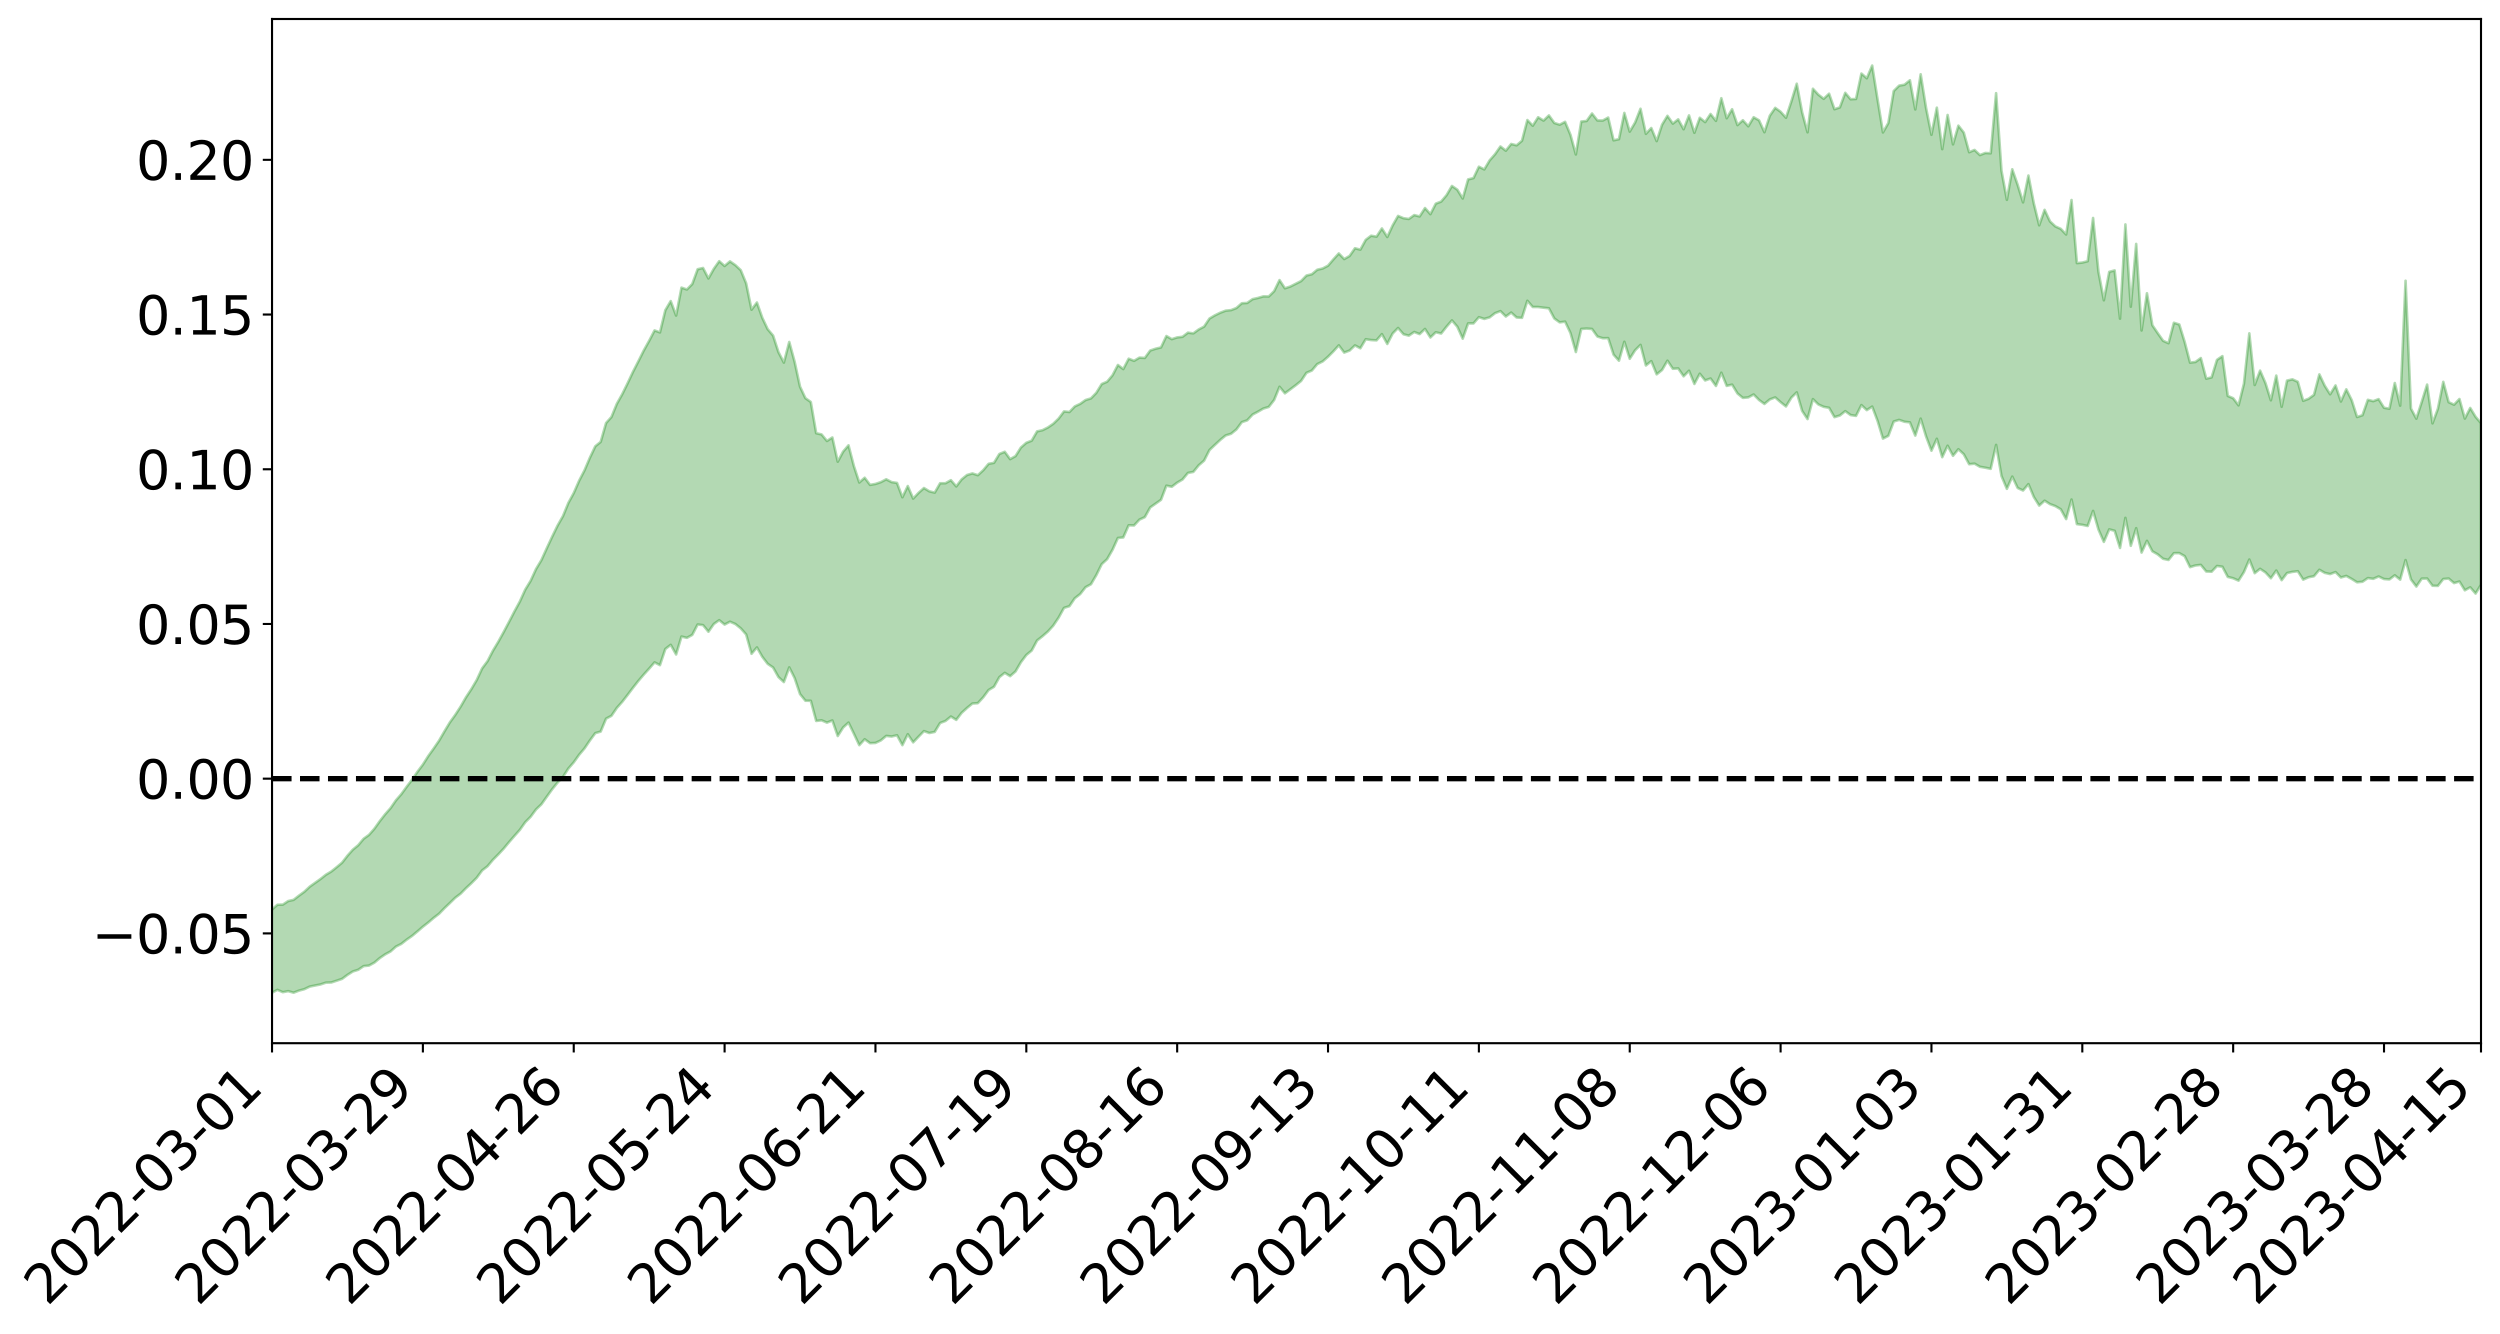 <?xml version="1.0" encoding="utf-8" standalone="no"?>
<!DOCTYPE svg PUBLIC "-//W3C//DTD SVG 1.1//EN"
  "http://www.w3.org/Graphics/SVG/1.1/DTD/svg11.dtd">
<svg xmlns:xlink="http://www.w3.org/1999/xlink" width="947.275pt" height="505.355pt" viewBox="0 0 947.275 505.355" xmlns="http://www.w3.org/2000/svg" version="1.1">
 <defs>
  <style type="text/css">*{stroke-linejoin: round; stroke-linecap: butt}</style>
 </defs>
 <g id="figure_1">
  <g id="patch_1">
   <path d="M 0 505.355 
L 947.275 505.355 
L 947.275 -0 
L 0 -0 
z
" style="fill: #ffffff"/>
  </g>
  <g id="axes_1">
   <g id="patch_2">
    <path d="M 103.075 395.28 
L 940.075 395.28 
L 940.075 7.2 
L 103.075 7.2 
z
" style="fill: #ffffff"/>
   </g>
   <g id="PolyCollection_1">
    <path d="M -393.001 295.052 
L -393.001 295.053 
L -390.959 295.056 
L -388.918 295.069 
L -386.876 295.065 
L -384.835 295.085 
L -382.793 295.089 
L -380.752 295.083 
L -378.711 295.078 
L -376.669 295.081 
L -374.628 295.092 
L -372.586 295.095 
L -370.545 295.09 
L -368.503 295.09 
L -366.462 295.073 
L -364.42 295.08 
L -362.379 295.069 
L -360.337 295.076 
L -358.296 295.054 
L -356.254 295.059 
L -354.213 295.069 
L -352.172 295.063 
L -350.13 295.064 
L -348.089 295.071 
L -346.047 295.061 
L -344.006 295.072 
L -341.964 295.069 
L -339.923 295.071 
L -337.881 295.064 
L -335.84 295.062 
L -333.798 295.073 
L -331.757 295.068 
L -329.715 295.052 
L -327.674 295.068 
L -325.632 295.071 
L -323.591 295.056 
L -321.55 295.071 
L -319.508 295.063 
L -317.467 295.064 
L -315.425 295.075 
L -313.384 295.079 
L -311.342 295.074 
L -309.301 295.065 
L -307.259 295.054 
L -305.218 295.071 
L -303.176 295.047 
L -301.135 295.06 
L -299.093 295.063 
L -297.052 295.078 
L -295.011 295.076 
L -292.969 295.055 
L -290.928 295.079 
L -288.886 295.07 
L -286.845 295.051 
L -284.803 295.057 
L -282.762 295.076 
L -280.72 295.064 
L -278.679 295.057 
L -276.637 295.062 
L -274.596 295.053 
L -272.554 295.048 
L -270.513 295.055 
L -268.472 295.052 
L -266.43 295.058 
L -264.389 295.077 
L -262.347 295.08 
L -260.306 295.052 
L -258.264 295.048 
L -256.223 295.05 
L -254.181 295.064 
L -252.14 295.054 
L -250.098 295.058 
L -248.057 295.051 
L -246.015 295.099 
L -243.974 295.052 
L -241.932 295.085 
L -239.891 295.067 
L -237.85 295.074 
L -235.808 295.054 
L -233.767 295.09 
L -231.725 295.05 
L -229.684 295.047 
L -227.642 295.077 
L -225.601 295.063 
L -223.559 295.081 
L -221.518 295.075 
L -219.476 295.055 
L -217.435 295.066 
L -215.393 295.089 
L -213.352 295.065 
L -211.311 295.069 
L -209.269 295.058 
L -207.228 295.058 
L -205.186 295.073 
L -203.145 295.066 
L -201.103 295.048 
L -199.062 295.096 
L -197.02 295.066 
L -194.979 295.055 
L -192.937 295.058 
L -190.896 295.057 
L -188.854 295.058 
L -186.813 295.05 
L -184.772 295.089 
L -182.73 295.095 
L -180.689 295.085 
L -178.647 295.076 
L -176.606 295.07 
L -174.564 295.152 
L -172.523 295.144 
L -170.481 295.082 
L -168.44 295.114 
L -166.398 295.11 
L -164.357 295.123 
L -162.315 295.115 
L -160.274 295.087 
L -158.232 295.194 
L -156.191 295.133 
L -154.15 295.169 
L -152.108 295.121 
L -150.067 295.209 
L -148.025 295.139 
L -145.984 295.125 
L -143.942 295.16 
L -141.901 295.15 
L -139.859 295.175 
L -137.818 295.156 
L -135.776 295.187 
L -133.735 295.14 
L -131.693 295.212 
L -129.652 295.177 
L -127.611 295.156 
L -125.569 295.159 
L -123.528 295.258 
L -121.486 295.21 
L -119.445 295.294 
L -117.403 295.081 
L -115.362 295.149 
L -113.32 295.279 
L -111.279 295.289 
L -109.237 295.313 
L -107.196 295.224 
L -105.154 295.187 
L -103.113 295.475 
L -101.072 295.161 
L -99.03 295.232 
L -96.989 295.288 
L -94.947 295.331 
L -92.906 295.351 
L -90.864 295.406 
L -88.823 295.88 
L -86.781 296.019 
L -84.74 295.567 
L -82.698 295.445 
L -80.657 295.856 
L -78.615 295.725 
L -76.574 296.003 
L -74.532 296.386 
L -72.491 296.395 
L -70.45 295.973 
L -68.408 296.266 
L -66.367 297.047 
L -64.325 297.088 
L -62.284 297.977 
L -60.242 298.458 
L -58.201 298.242 
L -56.159 299.589 
L -54.118 301.419 
L -52.076 303.892 
L -50.035 303.55 
L -47.993 307.556 
L -45.952 309.247 
L -43.911 306.315 
L -41.869 308.449 
L -39.828 311.158 
L -37.786 311.037 
L -35.745 311.718 
L -33.703 320.071 
L -31.662 331.458 
L -29.62 337.331 
L -27.579 326.229 
L -25.537 332.907 
L -23.496 341.317 
L -21.454 341.346 
L -19.413 357.833 
L -17.372 355.952 
L -15.33 351.42 
L -13.289 339.577 
L -11.247 351.719 
L -9.206 359.091 
L -7.164 356.515 
L -5.123 358.753 
L -3.081 365.695 
L -1.04 365.128 
L 1.002 359.816 
L 3.043 367.361 
L 5.085 369.161 
L 7.126 366.886 
L 9.168 371.871 
L 11.209 373.846 
L 13.25 373.705 
L 15.292 372.603 
L 17.333 374.447 
L 19.375 373.19 
L 21.416 373.658 
L 23.458 375.434 
L 25.499 374.36 
L 27.541 375.396 
L 29.582 375.74 
L 31.624 374.913 
L 33.665 375.625 
L 35.707 374.187 
L 37.748 374.753 
L 39.789 375.521 
L 41.831 375.892 
L 43.872 375.363 
L 45.914 374.961 
L 47.955 375.027 
L 49.997 374.682 
L 52.038 374.865 
L 54.08 374.989 
L 56.121 374.172 
L 58.163 374.986 
L 60.204 374.532 
L 62.246 374.38 
L 64.287 374.806 
L 66.328 374.352 
L 68.37 374.402 
L 70.411 374.833 
L 72.453 375.468 
L 74.494 374.548 
L 76.536 374.261 
L 78.577 374.464 
L 80.619 376.556 
L 82.66 376.77 
L 84.702 377.64 
L 86.743 375.893 
L 88.785 374.922 
L 90.826 375.396 
L 92.868 376.801 
L 94.909 377.084 
L 96.95 374.978 
L 98.992 376.906 
L 101.033 376.213 
L 103.075 376.135 
L 105.116 375.059 
L 107.158 375.948 
L 109.199 375.556 
L 111.241 376.141 
L 113.282 375.36 
L 115.324 374.809 
L 117.365 373.832 
L 119.407 373.415 
L 121.448 373.015 
L 123.489 372.331 
L 125.531 372.27 
L 127.572 371.601 
L 129.614 370.908 
L 131.655 369.395 
L 133.697 368.103 
L 135.738 367.465 
L 137.78 366.075 
L 139.821 365.86 
L 141.863 364.747 
L 143.904 363.025 
L 145.946 361.622 
L 147.987 360.51 
L 150.028 358.68 
L 152.07 357.643 
L 154.111 356.033 
L 156.153 354.615 
L 158.194 352.907 
L 160.236 351.144 
L 162.277 349.545 
L 164.319 347.803 
L 166.36 346.24 
L 168.402 344.129 
L 170.443 342.18 
L 172.485 340.181 
L 174.526 338.63 
L 176.568 336.544 
L 178.609 334.657 
L 180.65 332.59 
L 182.692 329.811 
L 184.733 328.234 
L 186.775 325.795 
L 188.816 323.744 
L 190.858 321.545 
L 192.899 319.081 
L 194.941 316.733 
L 196.982 314.424 
L 199.024 311.548 
L 201.065 309.477 
L 203.107 306.713 
L 205.148 304.755 
L 207.189 301.877 
L 209.231 299.046 
L 211.272 296.524 
L 213.314 294.384 
L 215.355 291.208 
L 217.397 288.855 
L 219.438 285.991 
L 221.48 283.574 
L 223.521 280.557 
L 225.563 277.79 
L 227.604 277.2 
L 229.646 272.306 
L 231.687 271.224 
L 233.728 268.227 
L 235.77 265.933 
L 237.811 263.303 
L 239.853 260.593 
L 241.894 257.993 
L 243.936 255.601 
L 245.977 253.346 
L 248.019 250.981 
L 250.06 252.036 
L 252.102 245.911 
L 254.143 244.328 
L 256.185 247.985 
L 258.226 241.19 
L 260.268 241.688 
L 262.309 240.565 
L 264.35 236.62 
L 266.392 236.862 
L 268.433 239.369 
L 270.475 236.438 
L 272.516 234.985 
L 274.558 236.655 
L 276.599 235.57 
L 278.641 236.451 
L 280.682 238.092 
L 282.724 240.402 
L 284.765 247.727 
L 286.807 245.31 
L 288.848 248.88 
L 290.889 251.537 
L 292.931 252.924 
L 294.972 256.558 
L 297.014 258.442 
L 299.055 252.876 
L 301.097 256.938 
L 303.138 262.989 
L 305.18 265.512 
L 307.221 265.545 
L 309.263 273.171 
L 311.304 272.934 
L 313.346 273.816 
L 315.387 272.979 
L 317.428 278.881 
L 319.47 275.655 
L 321.511 273.794 
L 323.553 278.033 
L 325.594 282.355 
L 327.636 280.112 
L 329.677 281.603 
L 331.719 281.507 
L 333.76 280.553 
L 335.802 278.847 
L 337.843 279.07 
L 339.885 278.596 
L 341.926 282.35 
L 343.968 278.203 
L 346.009 281.279 
L 348.05 279.138 
L 350.092 277.025 
L 352.133 277.749 
L 354.175 277.331 
L 356.216 273.95 
L 358.258 273.175 
L 360.299 271.5 
L 362.341 272.765 
L 364.382 270.101 
L 366.424 268.243 
L 368.465 266.574 
L 370.507 266.442 
L 372.548 264.219 
L 374.589 261.46 
L 376.631 260.229 
L 378.672 256.579 
L 380.714 254.951 
L 382.755 256.2 
L 384.797 254.417 
L 386.838 250.917 
L 388.88 248.197 
L 390.921 246.502 
L 392.963 242.696 
L 395.004 241.082 
L 397.046 239.309 
L 399.087 237.065 
L 401.128 234.026 
L 403.17 230.327 
L 405.211 229.691 
L 407.253 226.682 
L 409.294 225.095 
L 411.336 222.496 
L 413.377 221.378 
L 415.419 217.892 
L 417.46 213.758 
L 419.502 211.872 
L 421.543 208.329 
L 423.585 203.838 
L 425.626 203.642 
L 427.668 199.039 
L 429.709 199.103 
L 431.75 196.889 
L 433.792 195.945 
L 435.833 192.27 
L 437.875 190.833 
L 439.916 189.384 
L 441.958 184.023 
L 443.999 184.443 
L 446.041 182.884 
L 448.082 181.677 
L 450.124 179.193 
L 452.165 178.817 
L 454.207 176.305 
L 456.248 174.543 
L 458.289 170.52 
L 460.331 168.584 
L 462.372 166.682 
L 464.414 165.007 
L 466.455 164.365 
L 468.497 162.715 
L 470.538 159.949 
L 472.58 159.269 
L 474.621 157.075 
L 476.663 155.992 
L 478.704 154.81 
L 480.746 154.191 
L 482.787 151.554 
L 484.828 146.556 
L 486.87 149.039 
L 488.911 147.517 
L 490.953 145.988 
L 492.994 144.352 
L 495.036 141.269 
L 497.077 140.4 
L 499.119 137.966 
L 501.16 136.96 
L 503.202 135.186 
L 505.243 133.137 
L 507.285 130.851 
L 509.326 133.602 
L 511.368 132.829 
L 513.409 130.875 
L 515.45 131.963 
L 517.492 128.541 
L 519.533 128.852 
L 521.575 128.963 
L 523.616 126.603 
L 525.658 130.329 
L 527.699 126.356 
L 529.741 124.277 
L 531.782 126.652 
L 533.824 127.18 
L 535.865 125.791 
L 537.907 126.595 
L 539.948 124.638 
L 541.989 127.873 
L 544.031 125.9 
L 546.072 126.372 
L 548.114 123.771 
L 550.155 121.402 
L 552.197 123.808 
L 554.238 128.326 
L 556.28 122.547 
L 558.321 122.543 
L 560.363 120.183 
L 562.404 120.837 
L 564.446 120.247 
L 566.487 118.666 
L 568.528 117.889 
L 570.57 119.936 
L 572.611 118.431 
L 574.653 120.3 
L 576.694 120.44 
L 578.736 113.963 
L 580.777 116.316 
L 582.819 116.331 
L 584.86 116.589 
L 586.902 116.819 
L 588.943 120.676 
L 590.985 122.149 
L 593.026 121.866 
L 595.068 126.18 
L 597.109 133.395 
L 599.15 124.644 
L 601.192 124.497 
L 603.233 124.648 
L 605.275 127.513 
L 607.316 128.155 
L 609.358 128.121 
L 611.399 134.381 
L 613.441 136.673 
L 615.482 129.505 
L 617.524 135.938 
L 619.565 132.711 
L 621.607 130.68 
L 623.648 138.48 
L 625.689 136.845 
L 627.731 141.839 
L 629.772 140.199 
L 631.814 136.664 
L 633.855 139.727 
L 635.897 139.603 
L 637.938 142.59 
L 639.98 140.478 
L 642.021 145.476 
L 644.063 141.604 
L 646.104 144.156 
L 648.146 143.422 
L 650.187 146.242 
L 652.228 141.224 
L 654.27 146.218 
L 656.311 145.742 
L 658.353 149.092 
L 660.394 150.764 
L 662.436 150.58 
L 664.477 149.476 
L 666.519 151.558 
L 668.56 153.06 
L 670.602 151.346 
L 672.643 150.583 
L 674.685 152.389 
L 676.726 154.011 
L 678.768 150.669 
L 680.809 148.668 
L 682.85 155.698 
L 684.892 158.792 
L 686.933 151.233 
L 688.975 153.235 
L 691.016 154.157 
L 693.058 154.52 
L 695.099 158.063 
L 697.141 157.438 
L 699.182 155.789 
L 701.224 157.274 
L 703.265 157.583 
L 705.307 153.489 
L 707.348 155.397 
L 709.389 154.064 
L 711.431 159.49 
L 713.472 166.195 
L 715.514 165.155 
L 717.555 159.72 
L 719.597 159.1 
L 721.638 159.804 
L 723.68 160.035 
L 725.721 165.053 
L 727.763 158.627 
L 729.804 165.358 
L 731.846 170.774 
L 733.887 166.257 
L 735.928 173.232 
L 737.97 168.891 
L 740.011 172.709 
L 742.053 170.226 
L 744.094 172.133 
L 746.136 175.898 
L 748.177 175.682 
L 750.219 176.872 
L 752.26 177.217 
L 754.302 177.65 
L 756.343 168.581 
L 758.385 180.359 
L 760.426 185.23 
L 762.468 180.591 
L 764.509 184.897 
L 766.55 185.859 
L 768.592 183.45 
L 770.633 188.306 
L 772.675 191.57 
L 774.716 189.716 
L 776.758 191.019 
L 778.799 191.774 
L 780.841 192.979 
L 782.882 196.681 
L 784.924 189.275 
L 786.965 198.6 
L 789.007 198.861 
L 791.048 199.303 
L 793.089 193.59 
L 795.131 200.645 
L 797.172 205.331 
L 799.214 200.587 
L 801.255 201.117 
L 803.297 207.621 
L 805.338 196.227 
L 807.38 206.821 
L 809.421 200.14 
L 811.463 209.377 
L 813.504 204.932 
L 815.546 208.886 
L 817.587 210.063 
L 819.628 211.735 
L 821.67 212.179 
L 823.711 209.601 
L 825.753 209.58 
L 827.794 210.74 
L 829.836 214.895 
L 831.877 214.268 
L 833.919 214.038 
L 835.96 216.537 
L 838.002 216.626 
L 840.043 214.463 
L 842.085 214.741 
L 844.126 218.604 
L 846.168 219.108 
L 848.209 220.009 
L 850.25 216.778 
L 852.292 212.011 
L 854.333 217.184 
L 856.375 215.54 
L 858.416 216.901 
L 860.458 219.106 
L 862.499 216.189 
L 864.541 219.835 
L 866.582 217.131 
L 868.624 216.69 
L 870.665 216.441 
L 872.707 219.627 
L 874.748 218.718 
L 876.789 218.342 
L 878.831 215.889 
L 880.872 217.067 
L 882.914 217.527 
L 884.955 216.768 
L 886.997 218.819 
L 889.038 218.231 
L 891.08 219.364 
L 893.121 220.637 
L 895.163 220.437 
L 897.204 219.038 
L 899.246 219.319 
L 901.287 218.431 
L 903.328 219.402 
L 905.37 219.557 
L 907.411 217.992 
L 909.453 219.638 
L 911.494 212.216 
L 913.536 219.544 
L 915.577 222.254 
L 917.619 219.248 
L 919.66 219.214 
L 921.702 221.935 
L 923.743 222.01 
L 925.785 219.397 
L 927.826 219.208 
L 929.868 220.942 
L 931.909 220.343 
L 933.95 223.668 
L 935.992 222.548 
L 938.033 224.908 
L 940.075 221.549 
L 940.075 160.347 
L 940.075 160.347 
L 938.033 157.951 
L 935.992 154.588 
L 933.95 158.601 
L 931.909 151.19 
L 929.868 153.349 
L 927.826 152.389 
L 925.785 144.691 
L 923.743 154.883 
L 921.702 160.41 
L 919.66 145.728 
L 917.619 152.31 
L 915.577 158.65 
L 913.536 154.787 
L 911.494 106.377 
L 909.453 153.707 
L 907.411 145.129 
L 905.37 154.874 
L 903.328 154.503 
L 901.287 151.232 
L 899.246 152.003 
L 897.204 151.494 
L 895.163 157.334 
L 893.121 158.014 
L 891.08 151.615 
L 889.038 147.524 
L 886.997 152.137 
L 884.955 146.052 
L 882.914 149.403 
L 880.872 146.159 
L 878.831 141.864 
L 876.789 149.62 
L 874.748 151.096 
L 872.707 151.869 
L 870.665 144.677 
L 868.624 143.737 
L 866.582 144.219 
L 864.541 154.125 
L 862.499 142.315 
L 860.458 151.676 
L 858.416 145.172 
L 856.375 140.437 
L 854.333 145.87 
L 852.292 126.312 
L 850.25 145.391 
L 848.209 153.592 
L 846.168 150.896 
L 844.126 150.03 
L 842.085 134.943 
L 840.043 136.354 
L 838.002 142.999 
L 835.96 143.485 
L 833.919 135.674 
L 831.877 137.164 
L 829.836 137.404 
L 827.794 129.559 
L 825.753 122.952 
L 823.711 122.301 
L 821.67 130.051 
L 819.628 129.131 
L 817.587 126.23 
L 815.546 123.22 
L 813.504 111.12 
L 811.463 125.22 
L 809.421 92.423 
L 807.38 116.21 
L 805.338 85.037 
L 803.297 120.742 
L 801.255 102.464 
L 799.214 103.01 
L 797.172 113.788 
L 795.131 103 
L 793.089 82.597 
L 791.048 98.975 
L 789.007 99.495 
L 786.965 99.696 
L 784.924 75.784 
L 782.882 88.856 
L 780.841 86.715 
L 778.799 85.797 
L 776.758 83.879 
L 774.716 79.516 
L 772.675 85.367 
L 770.633 77.073 
L 768.592 66.512 
L 766.55 76.679 
L 764.509 70.017 
L 762.468 64.147 
L 760.426 75.714 
L 758.385 64.714 
L 756.343 35.302 
L 754.302 58.087 
L 752.26 57.963 
L 750.219 58.757 
L 748.177 56.816 
L 746.136 57.683 
L 744.094 50.238 
L 742.053 47.614 
L 740.011 54.697 
L 737.97 43.569 
L 735.928 56.51 
L 733.887 40.797 
L 731.846 51.075 
L 729.804 40.911 
L 727.763 28.148 
L 725.721 41.464 
L 723.68 30.415 
L 721.638 32.094 
L 719.597 32.447 
L 717.555 34.486 
L 715.514 46.602 
L 713.472 50.181 
L 711.431 37.663 
L 709.389 24.84 
L 707.348 29.659 
L 705.307 27.869 
L 703.265 37.494 
L 701.224 37.613 
L 699.182 35.17 
L 697.141 40.69 
L 695.099 41.392 
L 693.058 35.505 
L 691.016 37.438 
L 688.975 35.846 
L 686.933 33.625 
L 684.892 50.134 
L 682.85 42.587 
L 680.809 31.726 
L 678.768 38.414 
L 676.726 44.618 
L 674.685 42.341 
L 672.643 40.872 
L 670.602 43.852 
L 668.56 50.106 
L 666.519 45.594 
L 664.477 44.43 
L 662.436 47.851 
L 660.394 45.561 
L 658.353 47.401 
L 656.311 41.395 
L 654.27 44.81 
L 652.228 37.218 
L 650.187 45.798 
L 648.146 43.193 
L 646.104 46.264 
L 644.063 44.628 
L 642.021 50.317 
L 639.98 43.73 
L 637.938 48.972 
L 635.897 45.219 
L 633.855 46.847 
L 631.814 43.888 
L 629.772 47.249 
L 627.731 53.464 
L 625.689 48.507 
L 623.648 50.72 
L 621.607 41.212 
L 619.565 46.407 
L 617.524 49.873 
L 615.482 42.788 
L 613.441 52.732 
L 611.399 53.175 
L 609.358 44.542 
L 607.316 45.674 
L 605.275 45.642 
L 603.233 43.008 
L 601.192 45.836 
L 599.15 46.055 
L 597.109 58.529 
L 595.068 51.078 
L 593.026 46.165 
L 590.985 47.245 
L 588.943 46.593 
L 586.902 43.731 
L 584.86 45.694 
L 582.819 44.434 
L 580.777 47.644 
L 578.736 45.492 
L 576.694 53.335 
L 574.653 55.073 
L 572.611 54.549 
L 570.57 57.099 
L 568.528 55.504 
L 566.487 58.436 
L 564.446 60.765 
L 562.404 64.202 
L 560.363 63.172 
L 558.321 67.478 
L 556.28 67.984 
L 554.238 75.223 
L 552.197 71.876 
L 550.155 70.466 
L 548.114 73.956 
L 546.072 76.384 
L 544.031 77.166 
L 541.989 81.156 
L 539.948 78.838 
L 537.907 82.013 
L 535.865 81.5 
L 533.824 82.974 
L 531.782 82.684 
L 529.741 81.814 
L 527.699 85.407 
L 525.658 89.798 
L 523.616 86.57 
L 521.575 89.669 
L 519.533 89.316 
L 517.492 90.878 
L 515.45 94.596 
L 513.409 94.068 
L 511.368 96.994 
L 509.326 98.162 
L 507.285 96.029 
L 505.243 98.279 
L 503.202 100.664 
L 501.16 101.737 
L 499.119 102.212 
L 497.077 103.912 
L 495.036 104.409 
L 492.994 106.499 
L 490.953 107.535 
L 488.911 108.568 
L 486.87 109.244 
L 484.828 106.132 
L 482.787 110.326 
L 480.746 112.334 
L 478.704 112.303 
L 476.663 112.897 
L 474.621 113.351 
L 472.58 114.792 
L 470.538 114.907 
L 468.497 116.709 
L 466.455 117.516 
L 464.414 117.715 
L 462.372 118.494 
L 460.331 119.491 
L 458.289 120.7 
L 456.248 123.752 
L 454.207 124.836 
L 452.165 126.325 
L 450.124 126.045 
L 448.082 127.614 
L 446.041 127.854 
L 443.999 128.508 
L 441.958 127.324 
L 439.916 131.645 
L 437.875 132.134 
L 435.833 132.82 
L 433.792 135.625 
L 431.75 135.505 
L 429.709 136.728 
L 427.668 135.918 
L 425.626 139.845 
L 423.585 138.297 
L 421.543 142.207 
L 419.502 144.632 
L 417.46 145.514 
L 415.419 148.832 
L 413.377 150.952 
L 411.336 151.574 
L 409.294 153.031 
L 407.253 153.994 
L 405.211 156.111 
L 403.17 155.895 
L 401.128 158.601 
L 399.087 160.582 
L 397.046 161.979 
L 395.004 163.008 
L 392.963 163.454 
L 390.921 166.977 
L 388.88 167.779 
L 386.838 169.567 
L 384.797 172.818 
L 382.755 173.975 
L 380.714 171.181 
L 378.672 172.018 
L 376.631 175.379 
L 374.589 175.742 
L 372.548 178.179 
L 370.507 180.062 
L 368.465 179.384 
L 366.424 179.984 
L 364.382 181.629 
L 362.341 184.307 
L 360.299 181.942 
L 358.258 183.103 
L 356.216 183.111 
L 354.175 186.667 
L 352.133 186.162 
L 350.092 184.921 
L 348.05 186.753 
L 346.009 188.92 
L 343.968 184.166 
L 341.926 188.418 
L 339.885 182.987 
L 337.843 182.675 
L 335.802 181.611 
L 333.76 182.68 
L 331.719 183.367 
L 329.677 183.731 
L 327.636 181.017 
L 325.594 182.826 
L 323.553 176.619 
L 321.511 168.741 
L 319.47 171.127 
L 317.428 174.938 
L 315.387 165.761 
L 313.346 167.094 
L 311.304 164.608 
L 309.263 164.153 
L 307.221 152.319 
L 305.18 150.869 
L 303.138 146.519 
L 301.097 137.099 
L 299.055 129.581 
L 297.014 137.393 
L 294.972 133.434 
L 292.931 127.155 
L 290.889 124.741 
L 288.848 120.428 
L 286.807 114.625 
L 284.765 117.355 
L 282.724 107.365 
L 280.682 102.376 
L 278.641 100.469 
L 276.599 99.037 
L 274.558 100.784 
L 272.516 98.967 
L 270.475 101.869 
L 268.433 105.512 
L 266.392 101.544 
L 264.35 102.015 
L 262.309 107.62 
L 260.268 109.691 
L 258.226 108.986 
L 256.185 119.571 
L 254.143 114.088 
L 252.102 117.541 
L 250.06 125.956 
L 248.019 125.204 
L 245.977 129.123 
L 243.936 132.791 
L 241.894 136.891 
L 239.853 140.874 
L 237.811 145.226 
L 235.77 149.366 
L 233.728 153.016 
L 231.687 158.009 
L 229.646 160.286 
L 227.604 167.434 
L 225.563 169.11 
L 223.521 173.418 
L 221.48 178.211 
L 219.438 182.161 
L 217.397 186.821 
L 215.355 190.575 
L 213.314 195.553 
L 211.272 199.144 
L 209.231 203.341 
L 207.189 207.713 
L 205.148 212.223 
L 203.107 215.616 
L 201.065 220.07 
L 199.024 223.404 
L 196.982 227.911 
L 194.941 231.648 
L 192.899 235.604 
L 190.858 239.465 
L 188.816 243.176 
L 186.775 246.568 
L 184.733 250.516 
L 182.692 253.255 
L 180.65 257.635 
L 178.609 261.109 
L 176.568 264.212 
L 174.526 267.76 
L 172.485 270.909 
L 170.443 273.752 
L 168.402 277.137 
L 166.36 280.654 
L 164.319 283.635 
L 162.277 286.476 
L 160.236 289.703 
L 158.194 292.421 
L 156.153 295.43 
L 154.111 298.089 
L 152.07 300.905 
L 150.028 303.251 
L 147.987 306.212 
L 145.946 308.523 
L 143.904 311.138 
L 141.863 314.003 
L 139.821 316.342 
L 137.78 317.821 
L 135.738 320.251 
L 133.697 321.95 
L 131.655 324.246 
L 129.614 326.881 
L 127.572 328.584 
L 125.531 330.223 
L 123.489 331.442 
L 121.448 333.062 
L 119.407 334.509 
L 117.365 335.968 
L 115.324 337.886 
L 113.282 339.369 
L 111.241 340.963 
L 109.199 341.419 
L 107.158 342.78 
L 105.116 342.807 
L 103.075 344.625 
L 101.033 345.724 
L 98.992 346.95 
L 96.95 345.876 
L 94.909 348.76 
L 92.868 349.257 
L 90.826 348.696 
L 88.785 348.983 
L 86.743 350.693 
L 84.702 353.068 
L 82.66 352.929 
L 80.619 353.429 
L 78.577 352.079 
L 76.536 352.901 
L 74.494 353.517 
L 72.453 355.021 
L 70.411 355.066 
L 68.37 355.221 
L 66.328 355.742 
L 64.287 356.735 
L 62.246 357.032 
L 60.204 357.606 
L 58.163 358.548 
L 56.121 358.324 
L 54.08 359.572 
L 52.038 359.926 
L 49.997 360.239 
L 47.955 361.092 
L 45.914 361.411 
L 43.872 362.173 
L 41.831 363.029 
L 39.789 363.149 
L 37.748 362.863 
L 35.707 362.787 
L 33.665 364.23 
L 31.624 363.503 
L 29.582 364.352 
L 27.541 363.979 
L 25.499 363.101 
L 23.458 363.939 
L 21.416 362.402 
L 19.375 362.059 
L 17.333 363.245 
L 15.292 361.739 
L 13.25 362.851 
L 11.209 362.977 
L 9.168 361.375 
L 7.126 356.99 
L 5.085 359.141 
L 3.043 357.536 
L 1.002 351.162 
L -1.04 355.79 
L -3.081 356.467 
L -5.123 350.573 
L -7.164 348.62 
L -9.206 351.152 
L -11.247 344.737 
L -13.289 333.99 
L -15.33 344.711 
L -17.372 348.873 
L -19.413 350.809 
L -21.454 336.134 
L -23.496 336.199 
L -25.537 328.746 
L -27.579 322.75 
L -29.62 332.911 
L -31.662 327.662 
L -33.703 317.417 
L -35.745 309.891 
L -37.786 309.32 
L -39.828 309.484 
L -41.869 307.039 
L -43.911 305.121 
L -45.952 307.843 
L -47.993 306.257 
L -50.035 302.628 
L -52.076 302.936 
L -54.118 300.688 
L -56.159 299.037 
L -58.201 297.89 
L -60.242 298.014 
L -62.284 297.608 
L -64.325 296.794 
L -66.367 296.775 
L -68.408 296.063 
L -70.45 295.779 
L -72.491 296.066 
L -74.532 296.178 
L -76.574 295.785 
L -78.615 295.568 
L -80.657 295.623 
L -82.698 295.327 
L -84.74 295.424 
L -86.781 295.833 
L -88.823 295.648 
L -90.864 295.287 
L -92.906 295.214 
L -94.947 295.25 
L -96.989 295.186 
L -99.03 295.124 
L -101.072 295.078 
L -103.113 295.293 
L -105.154 295.118 
L -107.196 295.111 
L -109.237 295.193 
L -111.279 295.176 
L -113.32 295.16 
L -115.362 295.074 
L -117.403 295.055 
L -119.445 295.173 
L -121.486 295.124 
L -123.528 295.16 
L -125.569 295.101 
L -127.611 295.078 
L -129.652 295.085 
L -131.693 295.127 
L -133.735 295.074 
L -135.776 295.116 
L -137.818 295.079 
L -139.859 295.095 
L -141.901 295.093 
L -143.942 295.081 
L -145.984 295.071 
L -148.025 295.086 
L -150.067 295.125 
L -152.108 295.081 
L -154.15 295.091 
L -156.191 295.074 
L -158.232 295.095 
L -160.274 295.059 
L -162.315 295.069 
L -164.357 295.082 
L -166.398 295.077 
L -168.44 295.075 
L -170.481 295.058 
L -172.523 295.08 
L -174.564 295.083 
L -176.606 295.054 
L -178.647 295.056 
L -180.689 295.06 
L -182.73 295.064 
L -184.772 295.062 
L -186.813 295.047 
L -188.854 295.051 
L -190.896 295.05 
L -192.937 295.05 
L -194.979 295.049 
L -197.02 295.054 
L -199.062 295.078 
L -201.103 295.046 
L -203.145 295.054 
L -205.186 295.058 
L -207.228 295.051 
L -209.269 295.051 
L -211.311 295.057 
L -213.352 295.054 
L -215.393 295.07 
L -217.435 295.055 
L -219.476 295.05 
L -221.518 295.06 
L -223.559 295.067 
L -225.601 295.055 
L -227.642 295.069 
L -229.684 295.046 
L -231.725 295.048 
L -233.767 295.08 
L -235.808 295.05 
L -237.85 295.067 
L -239.891 295.061 
L -241.932 295.077 
L -243.974 295.049 
L -246.015 295.088 
L -248.057 295.049 
L -250.098 295.054 
L -252.14 295.05 
L -254.181 295.058 
L -256.223 295.048 
L -258.264 295.047 
L -260.306 295.049 
L -262.347 295.071 
L -264.389 295.067 
L -266.43 295.052 
L -268.472 295.049 
L -270.513 295.051 
L -272.554 295.047 
L -274.596 295.049 
L -276.637 295.055 
L -278.679 295.052 
L -280.72 295.057 
L -282.762 295.066 
L -284.803 295.052 
L -286.845 295.048 
L -288.886 295.06 
L -290.928 295.07 
L -292.969 295.05 
L -295.011 295.067 
L -297.052 295.068 
L -299.093 295.057 
L -301.135 295.055 
L -303.176 295.046 
L -305.218 295.064 
L -307.259 295.051 
L -309.301 295.059 
L -311.342 295.065 
L -313.384 295.07 
L -315.425 295.063 
L -317.467 295.058 
L -319.508 295.057 
L -321.55 295.063 
L -323.591 295.052 
L -325.632 295.062 
L -327.674 295.061 
L -329.715 295.049 
L -331.757 295.061 
L -333.798 295.065 
L -335.84 295.058 
L -337.881 295.058 
L -339.923 295.062 
L -341.964 295.061 
L -344.006 295.063 
L -346.047 295.055 
L -348.089 295.063 
L -350.13 295.057 
L -352.172 295.057 
L -354.213 295.061 
L -356.254 295.054 
L -358.296 295.051 
L -360.337 295.066 
L -362.379 295.06 
L -364.42 295.067 
L -366.462 295.063 
L -368.503 295.074 
L -370.545 295.072 
L -372.586 295.074 
L -374.628 295.075 
L -376.669 295.067 
L -378.711 295.066 
L -380.752 295.068 
L -382.793 295.073 
L -384.835 295.071 
L -386.876 295.059 
L -388.918 295.062 
L -390.959 295.054 
L -393.001 295.052 
z
" clip-path="url(#pdf9f5b2f9b)" style="fill: #008000; fill-opacity: 0.3; stroke: #008000; stroke-opacity: 0.3"/>
   </g>
   <g id="matplotlib.axis_1">
    <g id="xtick_1">
     <g id="line2d_1">
      <defs>
       <path id="m1713fc7986" d="M 0 0 
L 0 3.5 
" style="stroke: #000000; stroke-width: 0.8"/>
      </defs>
      <g>
       <use xlink:href="#m1713fc7986" x="103.075" y="395.28" style="stroke: #000000; stroke-width: 0.8"/>
      </g>
     </g>
     <g id="text_1">
      <!-- 2022-03-01 -->
      <g transform="translate(17.946 495.214) rotate(-45) scale(0.2 -0.2)">
       <defs>
        <path id="DejaVuSans-32" d="M 1228 531 
L 3431 531 
L 3431 0 
L 469 0 
L 469 531 
Q 828 903 1448 1529 
Q 2069 2156 2228 2338 
Q 2531 2678 2651 2914 
Q 2772 3150 2772 3378 
Q 2772 3750 2511 3984 
Q 2250 4219 1831 4219 
Q 1534 4219 1204 4116 
Q 875 4013 500 3803 
L 500 4441 
Q 881 4594 1212 4672 
Q 1544 4750 1819 4750 
Q 2544 4750 2975 4387 
Q 3406 4025 3406 3419 
Q 3406 3131 3298 2873 
Q 3191 2616 2906 2266 
Q 2828 2175 2409 1742 
Q 1991 1309 1228 531 
z
" transform="scale(0.016)"/>
        <path id="DejaVuSans-30" d="M 2034 4250 
Q 1547 4250 1301 3770 
Q 1056 3291 1056 2328 
Q 1056 1369 1301 889 
Q 1547 409 2034 409 
Q 2525 409 2770 889 
Q 3016 1369 3016 2328 
Q 3016 3291 2770 3770 
Q 2525 4250 2034 4250 
z
M 2034 4750 
Q 2819 4750 3233 4129 
Q 3647 3509 3647 2328 
Q 3647 1150 3233 529 
Q 2819 -91 2034 -91 
Q 1250 -91 836 529 
Q 422 1150 422 2328 
Q 422 3509 836 4129 
Q 1250 4750 2034 4750 
z
" transform="scale(0.016)"/>
        <path id="DejaVuSans-2d" d="M 313 2009 
L 1997 2009 
L 1997 1497 
L 313 1497 
L 313 2009 
z
" transform="scale(0.016)"/>
        <path id="DejaVuSans-33" d="M 2597 2516 
Q 3050 2419 3304 2112 
Q 3559 1806 3559 1356 
Q 3559 666 3084 287 
Q 2609 -91 1734 -91 
Q 1441 -91 1130 -33 
Q 819 25 488 141 
L 488 750 
Q 750 597 1062 519 
Q 1375 441 1716 441 
Q 2309 441 2620 675 
Q 2931 909 2931 1356 
Q 2931 1769 2642 2001 
Q 2353 2234 1838 2234 
L 1294 2234 
L 1294 2753 
L 1863 2753 
Q 2328 2753 2575 2939 
Q 2822 3125 2822 3475 
Q 2822 3834 2567 4026 
Q 2313 4219 1838 4219 
Q 1578 4219 1281 4162 
Q 984 4106 628 3988 
L 628 4550 
Q 988 4650 1302 4700 
Q 1616 4750 1894 4750 
Q 2613 4750 3031 4423 
Q 3450 4097 3450 3541 
Q 3450 3153 3228 2886 
Q 3006 2619 2597 2516 
z
" transform="scale(0.016)"/>
        <path id="DejaVuSans-31" d="M 794 531 
L 1825 531 
L 1825 4091 
L 703 3866 
L 703 4441 
L 1819 4666 
L 2450 4666 
L 2450 531 
L 3481 531 
L 3481 0 
L 794 0 
L 794 531 
z
" transform="scale(0.016)"/>
       </defs>
       <use xlink:href="#DejaVuSans-32"/>
       <use xlink:href="#DejaVuSans-30" x="63.623"/>
       <use xlink:href="#DejaVuSans-32" x="127.246"/>
       <use xlink:href="#DejaVuSans-32" x="190.869"/>
       <use xlink:href="#DejaVuSans-2d" x="254.492"/>
       <use xlink:href="#DejaVuSans-30" x="290.576"/>
       <use xlink:href="#DejaVuSans-33" x="354.199"/>
       <use xlink:href="#DejaVuSans-2d" x="417.822"/>
       <use xlink:href="#DejaVuSans-30" x="453.906"/>
       <use xlink:href="#DejaVuSans-31" x="517.529"/>
      </g>
     </g>
    </g>
    <g id="xtick_2">
     <g id="line2d_2">
      <g>
       <use xlink:href="#m1713fc7986" x="160.236" y="395.28" style="stroke: #000000; stroke-width: 0.8"/>
      </g>
     </g>
     <g id="text_2">
      <!-- 2022-03-29 -->
      <g transform="translate(75.107 495.214) rotate(-45) scale(0.2 -0.2)">
       <defs>
        <path id="DejaVuSans-39" d="M 703 97 
L 703 672 
Q 941 559 1184 500 
Q 1428 441 1663 441 
Q 2288 441 2617 861 
Q 2947 1281 2994 2138 
Q 2813 1869 2534 1725 
Q 2256 1581 1919 1581 
Q 1219 1581 811 2004 
Q 403 2428 403 3163 
Q 403 3881 828 4315 
Q 1253 4750 1959 4750 
Q 2769 4750 3195 4129 
Q 3622 3509 3622 2328 
Q 3622 1225 3098 567 
Q 2575 -91 1691 -91 
Q 1453 -91 1209 -44 
Q 966 3 703 97 
z
M 1959 2075 
Q 2384 2075 2632 2365 
Q 2881 2656 2881 3163 
Q 2881 3666 2632 3958 
Q 2384 4250 1959 4250 
Q 1534 4250 1286 3958 
Q 1038 3666 1038 3163 
Q 1038 2656 1286 2365 
Q 1534 2075 1959 2075 
z
" transform="scale(0.016)"/>
       </defs>
       <use xlink:href="#DejaVuSans-32"/>
       <use xlink:href="#DejaVuSans-30" x="63.623"/>
       <use xlink:href="#DejaVuSans-32" x="127.246"/>
       <use xlink:href="#DejaVuSans-32" x="190.869"/>
       <use xlink:href="#DejaVuSans-2d" x="254.492"/>
       <use xlink:href="#DejaVuSans-30" x="290.576"/>
       <use xlink:href="#DejaVuSans-33" x="354.199"/>
       <use xlink:href="#DejaVuSans-2d" x="417.822"/>
       <use xlink:href="#DejaVuSans-32" x="453.906"/>
       <use xlink:href="#DejaVuSans-39" x="517.529"/>
      </g>
     </g>
    </g>
    <g id="xtick_3">
     <g id="line2d_3">
      <g>
       <use xlink:href="#m1713fc7986" x="217.397" y="395.28" style="stroke: #000000; stroke-width: 0.8"/>
      </g>
     </g>
     <g id="text_3">
      <!-- 2022-04-26 -->
      <g transform="translate(132.268 495.214) rotate(-45) scale(0.2 -0.2)">
       <defs>
        <path id="DejaVuSans-34" d="M 2419 4116 
L 825 1625 
L 2419 1625 
L 2419 4116 
z
M 2253 4666 
L 3047 4666 
L 3047 1625 
L 3713 1625 
L 3713 1100 
L 3047 1100 
L 3047 0 
L 2419 0 
L 2419 1100 
L 313 1100 
L 313 1709 
L 2253 4666 
z
" transform="scale(0.016)"/>
        <path id="DejaVuSans-36" d="M 2113 2584 
Q 1688 2584 1439 2293 
Q 1191 2003 1191 1497 
Q 1191 994 1439 701 
Q 1688 409 2113 409 
Q 2538 409 2786 701 
Q 3034 994 3034 1497 
Q 3034 2003 2786 2293 
Q 2538 2584 2113 2584 
z
M 3366 4563 
L 3366 3988 
Q 3128 4100 2886 4159 
Q 2644 4219 2406 4219 
Q 1781 4219 1451 3797 
Q 1122 3375 1075 2522 
Q 1259 2794 1537 2939 
Q 1816 3084 2150 3084 
Q 2853 3084 3261 2657 
Q 3669 2231 3669 1497 
Q 3669 778 3244 343 
Q 2819 -91 2113 -91 
Q 1303 -91 875 529 
Q 447 1150 447 2328 
Q 447 3434 972 4092 
Q 1497 4750 2381 4750 
Q 2619 4750 2861 4703 
Q 3103 4656 3366 4563 
z
" transform="scale(0.016)"/>
       </defs>
       <use xlink:href="#DejaVuSans-32"/>
       <use xlink:href="#DejaVuSans-30" x="63.623"/>
       <use xlink:href="#DejaVuSans-32" x="127.246"/>
       <use xlink:href="#DejaVuSans-32" x="190.869"/>
       <use xlink:href="#DejaVuSans-2d" x="254.492"/>
       <use xlink:href="#DejaVuSans-30" x="290.576"/>
       <use xlink:href="#DejaVuSans-34" x="354.199"/>
       <use xlink:href="#DejaVuSans-2d" x="417.822"/>
       <use xlink:href="#DejaVuSans-32" x="453.906"/>
       <use xlink:href="#DejaVuSans-36" x="517.529"/>
      </g>
     </g>
    </g>
    <g id="xtick_4">
     <g id="line2d_4">
      <g>
       <use xlink:href="#m1713fc7986" x="274.558" y="395.28" style="stroke: #000000; stroke-width: 0.8"/>
      </g>
     </g>
     <g id="text_4">
      <!-- 2022-05-24 -->
      <g transform="translate(189.429 495.214) rotate(-45) scale(0.2 -0.2)">
       <defs>
        <path id="DejaVuSans-35" d="M 691 4666 
L 3169 4666 
L 3169 4134 
L 1269 4134 
L 1269 2991 
Q 1406 3038 1543 3061 
Q 1681 3084 1819 3084 
Q 2600 3084 3056 2656 
Q 3513 2228 3513 1497 
Q 3513 744 3044 326 
Q 2575 -91 1722 -91 
Q 1428 -91 1123 -41 
Q 819 9 494 109 
L 494 744 
Q 775 591 1075 516 
Q 1375 441 1709 441 
Q 2250 441 2565 725 
Q 2881 1009 2881 1497 
Q 2881 1984 2565 2268 
Q 2250 2553 1709 2553 
Q 1456 2553 1204 2497 
Q 953 2441 691 2322 
L 691 4666 
z
" transform="scale(0.016)"/>
       </defs>
       <use xlink:href="#DejaVuSans-32"/>
       <use xlink:href="#DejaVuSans-30" x="63.623"/>
       <use xlink:href="#DejaVuSans-32" x="127.246"/>
       <use xlink:href="#DejaVuSans-32" x="190.869"/>
       <use xlink:href="#DejaVuSans-2d" x="254.492"/>
       <use xlink:href="#DejaVuSans-30" x="290.576"/>
       <use xlink:href="#DejaVuSans-35" x="354.199"/>
       <use xlink:href="#DejaVuSans-2d" x="417.822"/>
       <use xlink:href="#DejaVuSans-32" x="453.906"/>
       <use xlink:href="#DejaVuSans-34" x="517.529"/>
      </g>
     </g>
    </g>
    <g id="xtick_5">
     <g id="line2d_5">
      <g>
       <use xlink:href="#m1713fc7986" x="331.719" y="395.28" style="stroke: #000000; stroke-width: 0.8"/>
      </g>
     </g>
     <g id="text_5">
      <!-- 2022-06-21 -->
      <g transform="translate(246.59 495.214) rotate(-45) scale(0.2 -0.2)">
       <use xlink:href="#DejaVuSans-32"/>
       <use xlink:href="#DejaVuSans-30" x="63.623"/>
       <use xlink:href="#DejaVuSans-32" x="127.246"/>
       <use xlink:href="#DejaVuSans-32" x="190.869"/>
       <use xlink:href="#DejaVuSans-2d" x="254.492"/>
       <use xlink:href="#DejaVuSans-30" x="290.576"/>
       <use xlink:href="#DejaVuSans-36" x="354.199"/>
       <use xlink:href="#DejaVuSans-2d" x="417.822"/>
       <use xlink:href="#DejaVuSans-32" x="453.906"/>
       <use xlink:href="#DejaVuSans-31" x="517.529"/>
      </g>
     </g>
    </g>
    <g id="xtick_6">
     <g id="line2d_6">
      <g>
       <use xlink:href="#m1713fc7986" x="388.88" y="395.28" style="stroke: #000000; stroke-width: 0.8"/>
      </g>
     </g>
     <g id="text_6">
      <!-- 2022-07-19 -->
      <g transform="translate(303.751 495.214) rotate(-45) scale(0.2 -0.2)">
       <defs>
        <path id="DejaVuSans-37" d="M 525 4666 
L 3525 4666 
L 3525 4397 
L 1831 0 
L 1172 0 
L 2766 4134 
L 525 4134 
L 525 4666 
z
" transform="scale(0.016)"/>
       </defs>
       <use xlink:href="#DejaVuSans-32"/>
       <use xlink:href="#DejaVuSans-30" x="63.623"/>
       <use xlink:href="#DejaVuSans-32" x="127.246"/>
       <use xlink:href="#DejaVuSans-32" x="190.869"/>
       <use xlink:href="#DejaVuSans-2d" x="254.492"/>
       <use xlink:href="#DejaVuSans-30" x="290.576"/>
       <use xlink:href="#DejaVuSans-37" x="354.199"/>
       <use xlink:href="#DejaVuSans-2d" x="417.822"/>
       <use xlink:href="#DejaVuSans-31" x="453.906"/>
       <use xlink:href="#DejaVuSans-39" x="517.529"/>
      </g>
     </g>
    </g>
    <g id="xtick_7">
     <g id="line2d_7">
      <g>
       <use xlink:href="#m1713fc7986" x="446.041" y="395.28" style="stroke: #000000; stroke-width: 0.8"/>
      </g>
     </g>
     <g id="text_7">
      <!-- 2022-08-16 -->
      <g transform="translate(360.912 495.214) rotate(-45) scale(0.2 -0.2)">
       <defs>
        <path id="DejaVuSans-38" d="M 2034 2216 
Q 1584 2216 1326 1975 
Q 1069 1734 1069 1313 
Q 1069 891 1326 650 
Q 1584 409 2034 409 
Q 2484 409 2743 651 
Q 3003 894 3003 1313 
Q 3003 1734 2745 1975 
Q 2488 2216 2034 2216 
z
M 1403 2484 
Q 997 2584 770 2862 
Q 544 3141 544 3541 
Q 544 4100 942 4425 
Q 1341 4750 2034 4750 
Q 2731 4750 3128 4425 
Q 3525 4100 3525 3541 
Q 3525 3141 3298 2862 
Q 3072 2584 2669 2484 
Q 3125 2378 3379 2068 
Q 3634 1759 3634 1313 
Q 3634 634 3220 271 
Q 2806 -91 2034 -91 
Q 1263 -91 848 271 
Q 434 634 434 1313 
Q 434 1759 690 2068 
Q 947 2378 1403 2484 
z
M 1172 3481 
Q 1172 3119 1398 2916 
Q 1625 2713 2034 2713 
Q 2441 2713 2670 2916 
Q 2900 3119 2900 3481 
Q 2900 3844 2670 4047 
Q 2441 4250 2034 4250 
Q 1625 4250 1398 4047 
Q 1172 3844 1172 3481 
z
" transform="scale(0.016)"/>
       </defs>
       <use xlink:href="#DejaVuSans-32"/>
       <use xlink:href="#DejaVuSans-30" x="63.623"/>
       <use xlink:href="#DejaVuSans-32" x="127.246"/>
       <use xlink:href="#DejaVuSans-32" x="190.869"/>
       <use xlink:href="#DejaVuSans-2d" x="254.492"/>
       <use xlink:href="#DejaVuSans-30" x="290.576"/>
       <use xlink:href="#DejaVuSans-38" x="354.199"/>
       <use xlink:href="#DejaVuSans-2d" x="417.822"/>
       <use xlink:href="#DejaVuSans-31" x="453.906"/>
       <use xlink:href="#DejaVuSans-36" x="517.529"/>
      </g>
     </g>
    </g>
    <g id="xtick_8">
     <g id="line2d_8">
      <g>
       <use xlink:href="#m1713fc7986" x="503.202" y="395.28" style="stroke: #000000; stroke-width: 0.8"/>
      </g>
     </g>
     <g id="text_8">
      <!-- 2022-09-13 -->
      <g transform="translate(418.073 495.214) rotate(-45) scale(0.2 -0.2)">
       <use xlink:href="#DejaVuSans-32"/>
       <use xlink:href="#DejaVuSans-30" x="63.623"/>
       <use xlink:href="#DejaVuSans-32" x="127.246"/>
       <use xlink:href="#DejaVuSans-32" x="190.869"/>
       <use xlink:href="#DejaVuSans-2d" x="254.492"/>
       <use xlink:href="#DejaVuSans-30" x="290.576"/>
       <use xlink:href="#DejaVuSans-39" x="354.199"/>
       <use xlink:href="#DejaVuSans-2d" x="417.822"/>
       <use xlink:href="#DejaVuSans-31" x="453.906"/>
       <use xlink:href="#DejaVuSans-33" x="517.529"/>
      </g>
     </g>
    </g>
    <g id="xtick_9">
     <g id="line2d_9">
      <g>
       <use xlink:href="#m1713fc7986" x="560.363" y="395.28" style="stroke: #000000; stroke-width: 0.8"/>
      </g>
     </g>
     <g id="text_9">
      <!-- 2022-10-11 -->
      <g transform="translate(475.234 495.214) rotate(-45) scale(0.2 -0.2)">
       <use xlink:href="#DejaVuSans-32"/>
       <use xlink:href="#DejaVuSans-30" x="63.623"/>
       <use xlink:href="#DejaVuSans-32" x="127.246"/>
       <use xlink:href="#DejaVuSans-32" x="190.869"/>
       <use xlink:href="#DejaVuSans-2d" x="254.492"/>
       <use xlink:href="#DejaVuSans-31" x="290.576"/>
       <use xlink:href="#DejaVuSans-30" x="354.199"/>
       <use xlink:href="#DejaVuSans-2d" x="417.822"/>
       <use xlink:href="#DejaVuSans-31" x="453.906"/>
       <use xlink:href="#DejaVuSans-31" x="517.529"/>
      </g>
     </g>
    </g>
    <g id="xtick_10">
     <g id="line2d_10">
      <g>
       <use xlink:href="#m1713fc7986" x="617.524" y="395.28" style="stroke: #000000; stroke-width: 0.8"/>
      </g>
     </g>
     <g id="text_10">
      <!-- 2022-11-08 -->
      <g transform="translate(532.395 495.214) rotate(-45) scale(0.2 -0.2)">
       <use xlink:href="#DejaVuSans-32"/>
       <use xlink:href="#DejaVuSans-30" x="63.623"/>
       <use xlink:href="#DejaVuSans-32" x="127.246"/>
       <use xlink:href="#DejaVuSans-32" x="190.869"/>
       <use xlink:href="#DejaVuSans-2d" x="254.492"/>
       <use xlink:href="#DejaVuSans-31" x="290.576"/>
       <use xlink:href="#DejaVuSans-31" x="354.199"/>
       <use xlink:href="#DejaVuSans-2d" x="417.822"/>
       <use xlink:href="#DejaVuSans-30" x="453.906"/>
       <use xlink:href="#DejaVuSans-38" x="517.529"/>
      </g>
     </g>
    </g>
    <g id="xtick_11">
     <g id="line2d_11">
      <g>
       <use xlink:href="#m1713fc7986" x="674.685" y="395.28" style="stroke: #000000; stroke-width: 0.8"/>
      </g>
     </g>
     <g id="text_11">
      <!-- 2022-12-06 -->
      <g transform="translate(589.556 495.214) rotate(-45) scale(0.2 -0.2)">
       <use xlink:href="#DejaVuSans-32"/>
       <use xlink:href="#DejaVuSans-30" x="63.623"/>
       <use xlink:href="#DejaVuSans-32" x="127.246"/>
       <use xlink:href="#DejaVuSans-32" x="190.869"/>
       <use xlink:href="#DejaVuSans-2d" x="254.492"/>
       <use xlink:href="#DejaVuSans-31" x="290.576"/>
       <use xlink:href="#DejaVuSans-32" x="354.199"/>
       <use xlink:href="#DejaVuSans-2d" x="417.822"/>
       <use xlink:href="#DejaVuSans-30" x="453.906"/>
       <use xlink:href="#DejaVuSans-36" x="517.529"/>
      </g>
     </g>
    </g>
    <g id="xtick_12">
     <g id="line2d_12">
      <g>
       <use xlink:href="#m1713fc7986" x="731.846" y="395.28" style="stroke: #000000; stroke-width: 0.8"/>
      </g>
     </g>
     <g id="text_12">
      <!-- 2023-01-03 -->
      <g transform="translate(646.717 495.214) rotate(-45) scale(0.2 -0.2)">
       <use xlink:href="#DejaVuSans-32"/>
       <use xlink:href="#DejaVuSans-30" x="63.623"/>
       <use xlink:href="#DejaVuSans-32" x="127.246"/>
       <use xlink:href="#DejaVuSans-33" x="190.869"/>
       <use xlink:href="#DejaVuSans-2d" x="254.492"/>
       <use xlink:href="#DejaVuSans-30" x="290.576"/>
       <use xlink:href="#DejaVuSans-31" x="354.199"/>
       <use xlink:href="#DejaVuSans-2d" x="417.822"/>
       <use xlink:href="#DejaVuSans-30" x="453.906"/>
       <use xlink:href="#DejaVuSans-33" x="517.529"/>
      </g>
     </g>
    </g>
    <g id="xtick_13">
     <g id="line2d_13">
      <g>
       <use xlink:href="#m1713fc7986" x="789.007" y="395.28" style="stroke: #000000; stroke-width: 0.8"/>
      </g>
     </g>
     <g id="text_13">
      <!-- 2023-01-31 -->
      <g transform="translate(703.878 495.214) rotate(-45) scale(0.2 -0.2)">
       <use xlink:href="#DejaVuSans-32"/>
       <use xlink:href="#DejaVuSans-30" x="63.623"/>
       <use xlink:href="#DejaVuSans-32" x="127.246"/>
       <use xlink:href="#DejaVuSans-33" x="190.869"/>
       <use xlink:href="#DejaVuSans-2d" x="254.492"/>
       <use xlink:href="#DejaVuSans-30" x="290.576"/>
       <use xlink:href="#DejaVuSans-31" x="354.199"/>
       <use xlink:href="#DejaVuSans-2d" x="417.822"/>
       <use xlink:href="#DejaVuSans-33" x="453.906"/>
       <use xlink:href="#DejaVuSans-31" x="517.529"/>
      </g>
     </g>
    </g>
    <g id="xtick_14">
     <g id="line2d_14">
      <g>
       <use xlink:href="#m1713fc7986" x="846.168" y="395.28" style="stroke: #000000; stroke-width: 0.8"/>
      </g>
     </g>
     <g id="text_14">
      <!-- 2023-02-28 -->
      <g transform="translate(761.038 495.214) rotate(-45) scale(0.2 -0.2)">
       <use xlink:href="#DejaVuSans-32"/>
       <use xlink:href="#DejaVuSans-30" x="63.623"/>
       <use xlink:href="#DejaVuSans-32" x="127.246"/>
       <use xlink:href="#DejaVuSans-33" x="190.869"/>
       <use xlink:href="#DejaVuSans-2d" x="254.492"/>
       <use xlink:href="#DejaVuSans-30" x="290.576"/>
       <use xlink:href="#DejaVuSans-32" x="354.199"/>
       <use xlink:href="#DejaVuSans-2d" x="417.822"/>
       <use xlink:href="#DejaVuSans-32" x="453.906"/>
       <use xlink:href="#DejaVuSans-38" x="517.529"/>
      </g>
     </g>
    </g>
    <g id="xtick_15">
     <g id="line2d_15">
      <g>
       <use xlink:href="#m1713fc7986" x="903.328" y="395.28" style="stroke: #000000; stroke-width: 0.8"/>
      </g>
     </g>
     <g id="text_15">
      <!-- 2023-03-28 -->
      <g transform="translate(818.199 495.214) rotate(-45) scale(0.2 -0.2)">
       <use xlink:href="#DejaVuSans-32"/>
       <use xlink:href="#DejaVuSans-30" x="63.623"/>
       <use xlink:href="#DejaVuSans-32" x="127.246"/>
       <use xlink:href="#DejaVuSans-33" x="190.869"/>
       <use xlink:href="#DejaVuSans-2d" x="254.492"/>
       <use xlink:href="#DejaVuSans-30" x="290.576"/>
       <use xlink:href="#DejaVuSans-33" x="354.199"/>
       <use xlink:href="#DejaVuSans-2d" x="417.822"/>
       <use xlink:href="#DejaVuSans-32" x="453.906"/>
       <use xlink:href="#DejaVuSans-38" x="517.529"/>
      </g>
     </g>
    </g>
    <g id="xtick_16">
     <g id="line2d_16">
      <g>
       <use xlink:href="#m1713fc7986" x="940.075" y="395.28" style="stroke: #000000; stroke-width: 0.8"/>
      </g>
     </g>
     <g id="text_16">
      <!-- 2023-04-15 -->
      <g transform="translate(854.946 495.214) rotate(-45) scale(0.2 -0.2)">
       <use xlink:href="#DejaVuSans-32"/>
       <use xlink:href="#DejaVuSans-30" x="63.623"/>
       <use xlink:href="#DejaVuSans-32" x="127.246"/>
       <use xlink:href="#DejaVuSans-33" x="190.869"/>
       <use xlink:href="#DejaVuSans-2d" x="254.492"/>
       <use xlink:href="#DejaVuSans-30" x="290.576"/>
       <use xlink:href="#DejaVuSans-34" x="354.199"/>
       <use xlink:href="#DejaVuSans-2d" x="417.822"/>
       <use xlink:href="#DejaVuSans-31" x="453.906"/>
       <use xlink:href="#DejaVuSans-35" x="517.529"/>
      </g>
     </g>
    </g>
   </g>
   <g id="matplotlib.axis_2">
    <g id="ytick_1">
     <g id="line2d_17">
      <defs>
       <path id="m83a7d89aef" d="M 0 0 
L -3.5 0 
" style="stroke: #000000; stroke-width: 0.8"/>
      </defs>
      <g>
       <use xlink:href="#m83a7d89aef" x="103.075" y="353.667" style="stroke: #000000; stroke-width: 0.8"/>
      </g>
     </g>
     <g id="text_17">
      <!-- −0.05 -->
      <g transform="translate(34.784 361.266) scale(0.2 -0.2)">
       <defs>
        <path id="DejaVuSans-2212" d="M 678 2272 
L 4684 2272 
L 4684 1741 
L 678 1741 
L 678 2272 
z
" transform="scale(0.016)"/>
        <path id="DejaVuSans-2e" d="M 684 794 
L 1344 794 
L 1344 0 
L 684 0 
L 684 794 
z
" transform="scale(0.016)"/>
       </defs>
       <use xlink:href="#DejaVuSans-2212"/>
       <use xlink:href="#DejaVuSans-30" x="83.789"/>
       <use xlink:href="#DejaVuSans-2e" x="147.412"/>
       <use xlink:href="#DejaVuSans-30" x="179.199"/>
       <use xlink:href="#DejaVuSans-35" x="242.822"/>
      </g>
     </g>
    </g>
    <g id="ytick_2">
     <g id="line2d_18">
      <g>
       <use xlink:href="#m83a7d89aef" x="103.075" y="295.046" style="stroke: #000000; stroke-width: 0.8"/>
      </g>
     </g>
     <g id="text_18">
      <!-- 0.00 -->
      <g transform="translate(51.544 302.644) scale(0.2 -0.2)">
       <use xlink:href="#DejaVuSans-30"/>
       <use xlink:href="#DejaVuSans-2e" x="63.623"/>
       <use xlink:href="#DejaVuSans-30" x="95.41"/>
       <use xlink:href="#DejaVuSans-30" x="159.033"/>
      </g>
     </g>
    </g>
    <g id="ytick_3">
     <g id="line2d_19">
      <g>
       <use xlink:href="#m83a7d89aef" x="103.075" y="236.424" style="stroke: #000000; stroke-width: 0.8"/>
      </g>
     </g>
     <g id="text_19">
      <!-- 0.05 -->
      <g transform="translate(51.544 244.023) scale(0.2 -0.2)">
       <use xlink:href="#DejaVuSans-30"/>
       <use xlink:href="#DejaVuSans-2e" x="63.623"/>
       <use xlink:href="#DejaVuSans-30" x="95.41"/>
       <use xlink:href="#DejaVuSans-35" x="159.033"/>
      </g>
     </g>
    </g>
    <g id="ytick_4">
     <g id="line2d_20">
      <g>
       <use xlink:href="#m83a7d89aef" x="103.075" y="177.803" style="stroke: #000000; stroke-width: 0.8"/>
      </g>
     </g>
     <g id="text_20">
      <!-- 0.10 -->
      <g transform="translate(51.544 185.401) scale(0.2 -0.2)">
       <use xlink:href="#DejaVuSans-30"/>
       <use xlink:href="#DejaVuSans-2e" x="63.623"/>
       <use xlink:href="#DejaVuSans-31" x="95.41"/>
       <use xlink:href="#DejaVuSans-30" x="159.033"/>
      </g>
     </g>
    </g>
    <g id="ytick_5">
     <g id="line2d_21">
      <g>
       <use xlink:href="#m83a7d89aef" x="103.075" y="119.181" style="stroke: #000000; stroke-width: 0.8"/>
      </g>
     </g>
     <g id="text_21">
      <!-- 0.15 -->
      <g transform="translate(51.544 126.78) scale(0.2 -0.2)">
       <use xlink:href="#DejaVuSans-30"/>
       <use xlink:href="#DejaVuSans-2e" x="63.623"/>
       <use xlink:href="#DejaVuSans-31" x="95.41"/>
       <use xlink:href="#DejaVuSans-35" x="159.033"/>
      </g>
     </g>
    </g>
    <g id="ytick_6">
     <g id="line2d_22">
      <g>
       <use xlink:href="#m83a7d89aef" x="103.075" y="60.56" style="stroke: #000000; stroke-width: 0.8"/>
      </g>
     </g>
     <g id="text_22">
      <!-- 0.20 -->
      <g transform="translate(51.544 68.158) scale(0.2 -0.2)">
       <use xlink:href="#DejaVuSans-30"/>
       <use xlink:href="#DejaVuSans-2e" x="63.623"/>
       <use xlink:href="#DejaVuSans-32" x="95.41"/>
       <use xlink:href="#DejaVuSans-30" x="159.033"/>
      </g>
     </g>
    </g>
   </g>
   <g id="line2d_23">
    <path d="M 0 0 
" clip-path="url(#pdf9f5b2f9b)" style="fill: none; stroke: #ffa500; stroke-width: 1.5; stroke-linecap: square"/>
   </g>
   <g id="line2d_24">
    <path d="M 103.075 295.046 
L 948.275 295.046 
" clip-path="url(#pdf9f5b2f9b)" style="fill: none; stroke-dasharray: 7.4,3.2; stroke-dashoffset: 0; stroke: #000000; stroke-width: 2"/>
   </g>
   <g id="patch_3">
    <path d="M 103.075 395.28 
L 103.075 7.2 
" style="fill: none; stroke: #000000; stroke-width: 0.8; stroke-linejoin: miter; stroke-linecap: square"/>
   </g>
   <g id="patch_4">
    <path d="M 940.075 395.28 
L 940.075 7.2 
" style="fill: none; stroke: #000000; stroke-width: 0.8; stroke-linejoin: miter; stroke-linecap: square"/>
   </g>
   <g id="patch_5">
    <path d="M 103.075 395.28 
L 940.075 395.28 
" style="fill: none; stroke: #000000; stroke-width: 0.8; stroke-linejoin: miter; stroke-linecap: square"/>
   </g>
   <g id="patch_6">
    <path d="M 103.075 7.2 
L 940.075 7.2 
" style="fill: none; stroke: #000000; stroke-width: 0.8; stroke-linejoin: miter; stroke-linecap: square"/>
   </g>
  </g>
 </g>
 <defs>
  <clipPath id="pdf9f5b2f9b">
   <rect x="103.075" y="7.2" width="837" height="388.08"/>
  </clipPath>
 </defs>
</svg>
